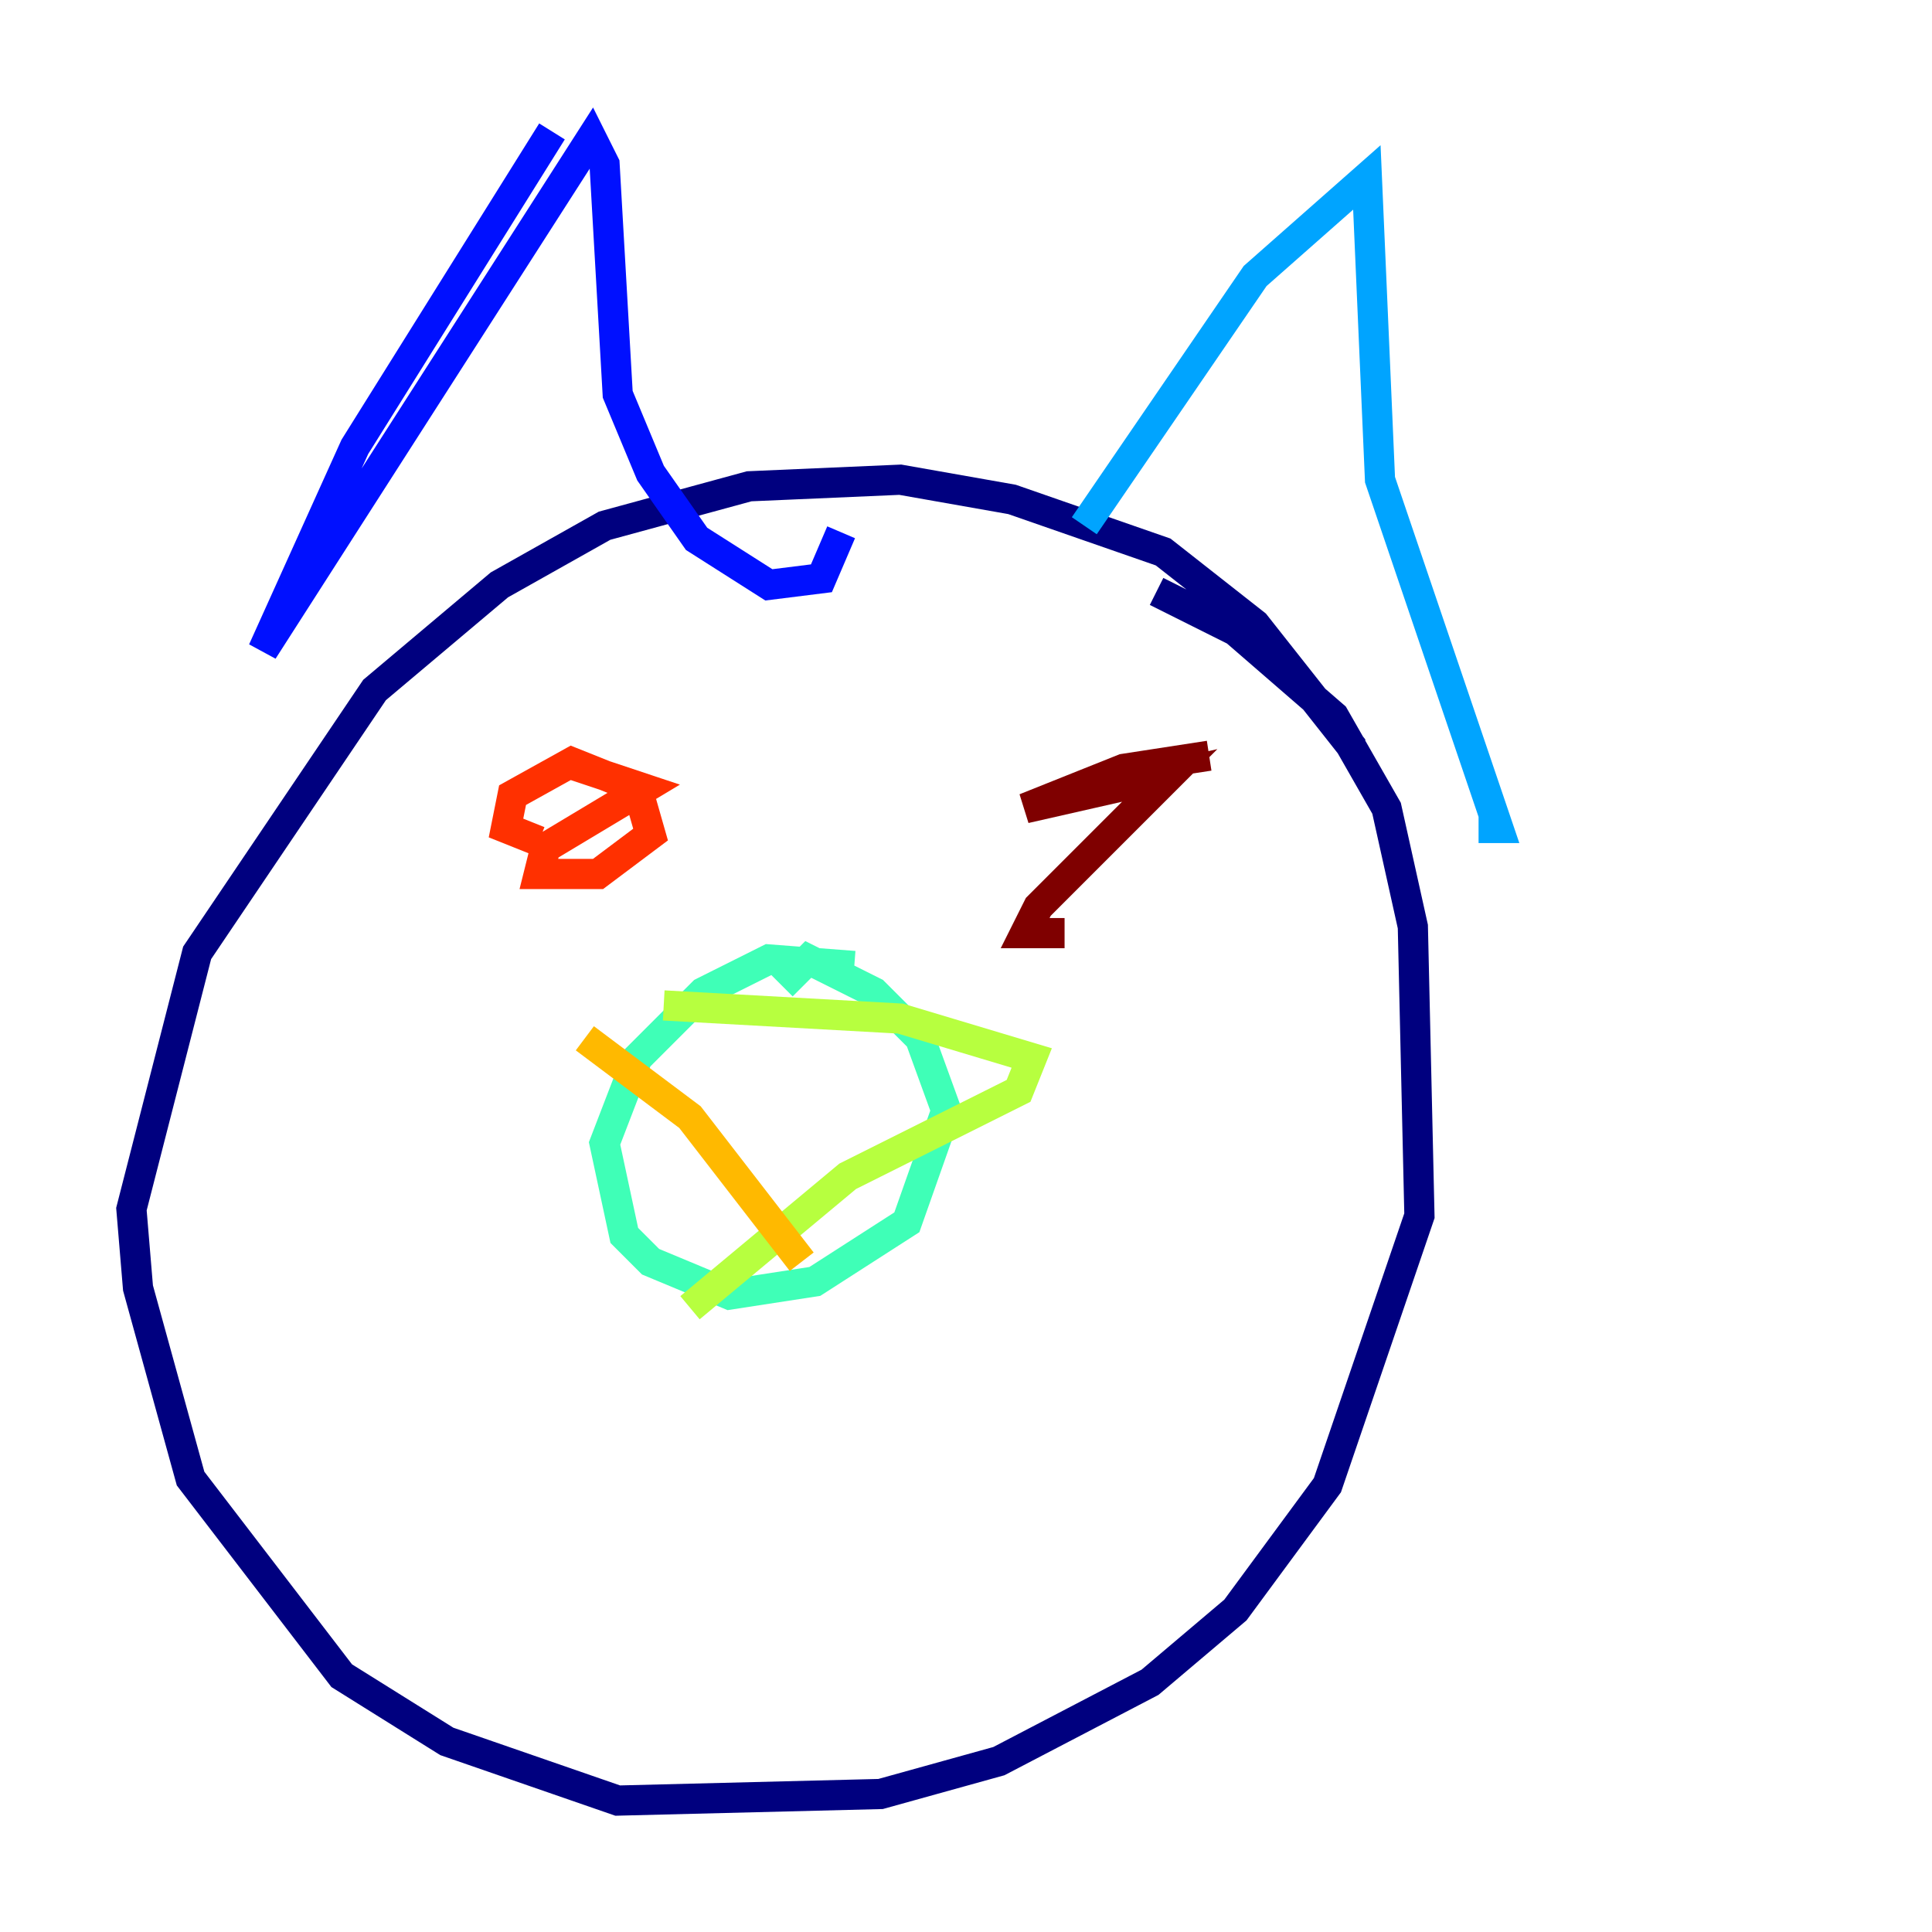 <?xml version="1.0" encoding="utf-8" ?>
<svg baseProfile="tiny" height="128" version="1.2" viewBox="0,0,128,128" width="128" xmlns="http://www.w3.org/2000/svg" xmlns:ev="http://www.w3.org/2001/xml-events" xmlns:xlink="http://www.w3.org/1999/xlink"><defs /><polyline fill="none" points="89.687,49.633 83.156,41.361 77.061,36.571 67.048,33.088 59.646,31.782 49.633,32.218 40.054,34.83 33.088,38.748 24.816,45.714 13.061,63.129 8.707,80.109 9.143,85.333 12.626,97.959 22.64,111.02 29.605,115.374 40.925,119.293 58.34,118.857 66.177,116.68 76.191,111.456 81.85,106.667 87.946,98.395 94.041,80.544 93.605,61.388 91.864,53.551 88.381,47.456 81.85,41.796 76.626,39.184" stroke="#00007f" stroke-width="2" /><polyline fill="none" points="36.571,8.707 23.51,29.605 17.415,43.102 39.184,9.143 40.054,10.884 40.925,26.122 43.102,31.347 46.15,35.701 50.939,38.748 54.422,38.313 55.728,35.265" stroke="#0010ff" stroke-width="2" /><polyline fill="none" points="71.837,34.83 83.156,18.286 90.558,11.755 91.429,31.782 99.265,54.857 97.959,54.857" stroke="#00a4ff" stroke-width="2" /><polyline fill="none" points="56.599,64.0 50.939,63.565 46.585,65.742 42.231,70.095 40.054,75.755 41.361,81.85 43.102,83.592 48.327,85.769 53.986,84.898 60.082,80.98 62.694,73.578 60.952,68.789 57.905,65.742 53.551,63.565 51.809,65.306" stroke="#3fffb7" stroke-width="2" /><polyline fill="none" points="43.973,66.612 59.646,67.483 68.354,70.095 67.483,72.272 56.163,77.932 45.714,86.639" stroke="#b7ff3f" stroke-width="2" /><polyline fill="none" points="38.748,68.789 45.714,74.014 53.116,83.592" stroke="#ffb900" stroke-width="2" /><polyline fill="none" points="37.442,50.503 42.667,52.245 36.136,56.163 35.701,57.905 39.619,57.905 43.102,55.292 42.231,52.245 37.878,50.503 33.959,52.68 33.524,54.857 35.701,55.728" stroke="#ff3000" stroke-width="2" /><polyline fill="none" points="80.109,50.068 74.449,50.939 67.918,53.551 77.497,51.374 68.789,60.082 67.918,61.823 70.531,61.823" stroke="#7f0000" stroke-width="2" /></svg>